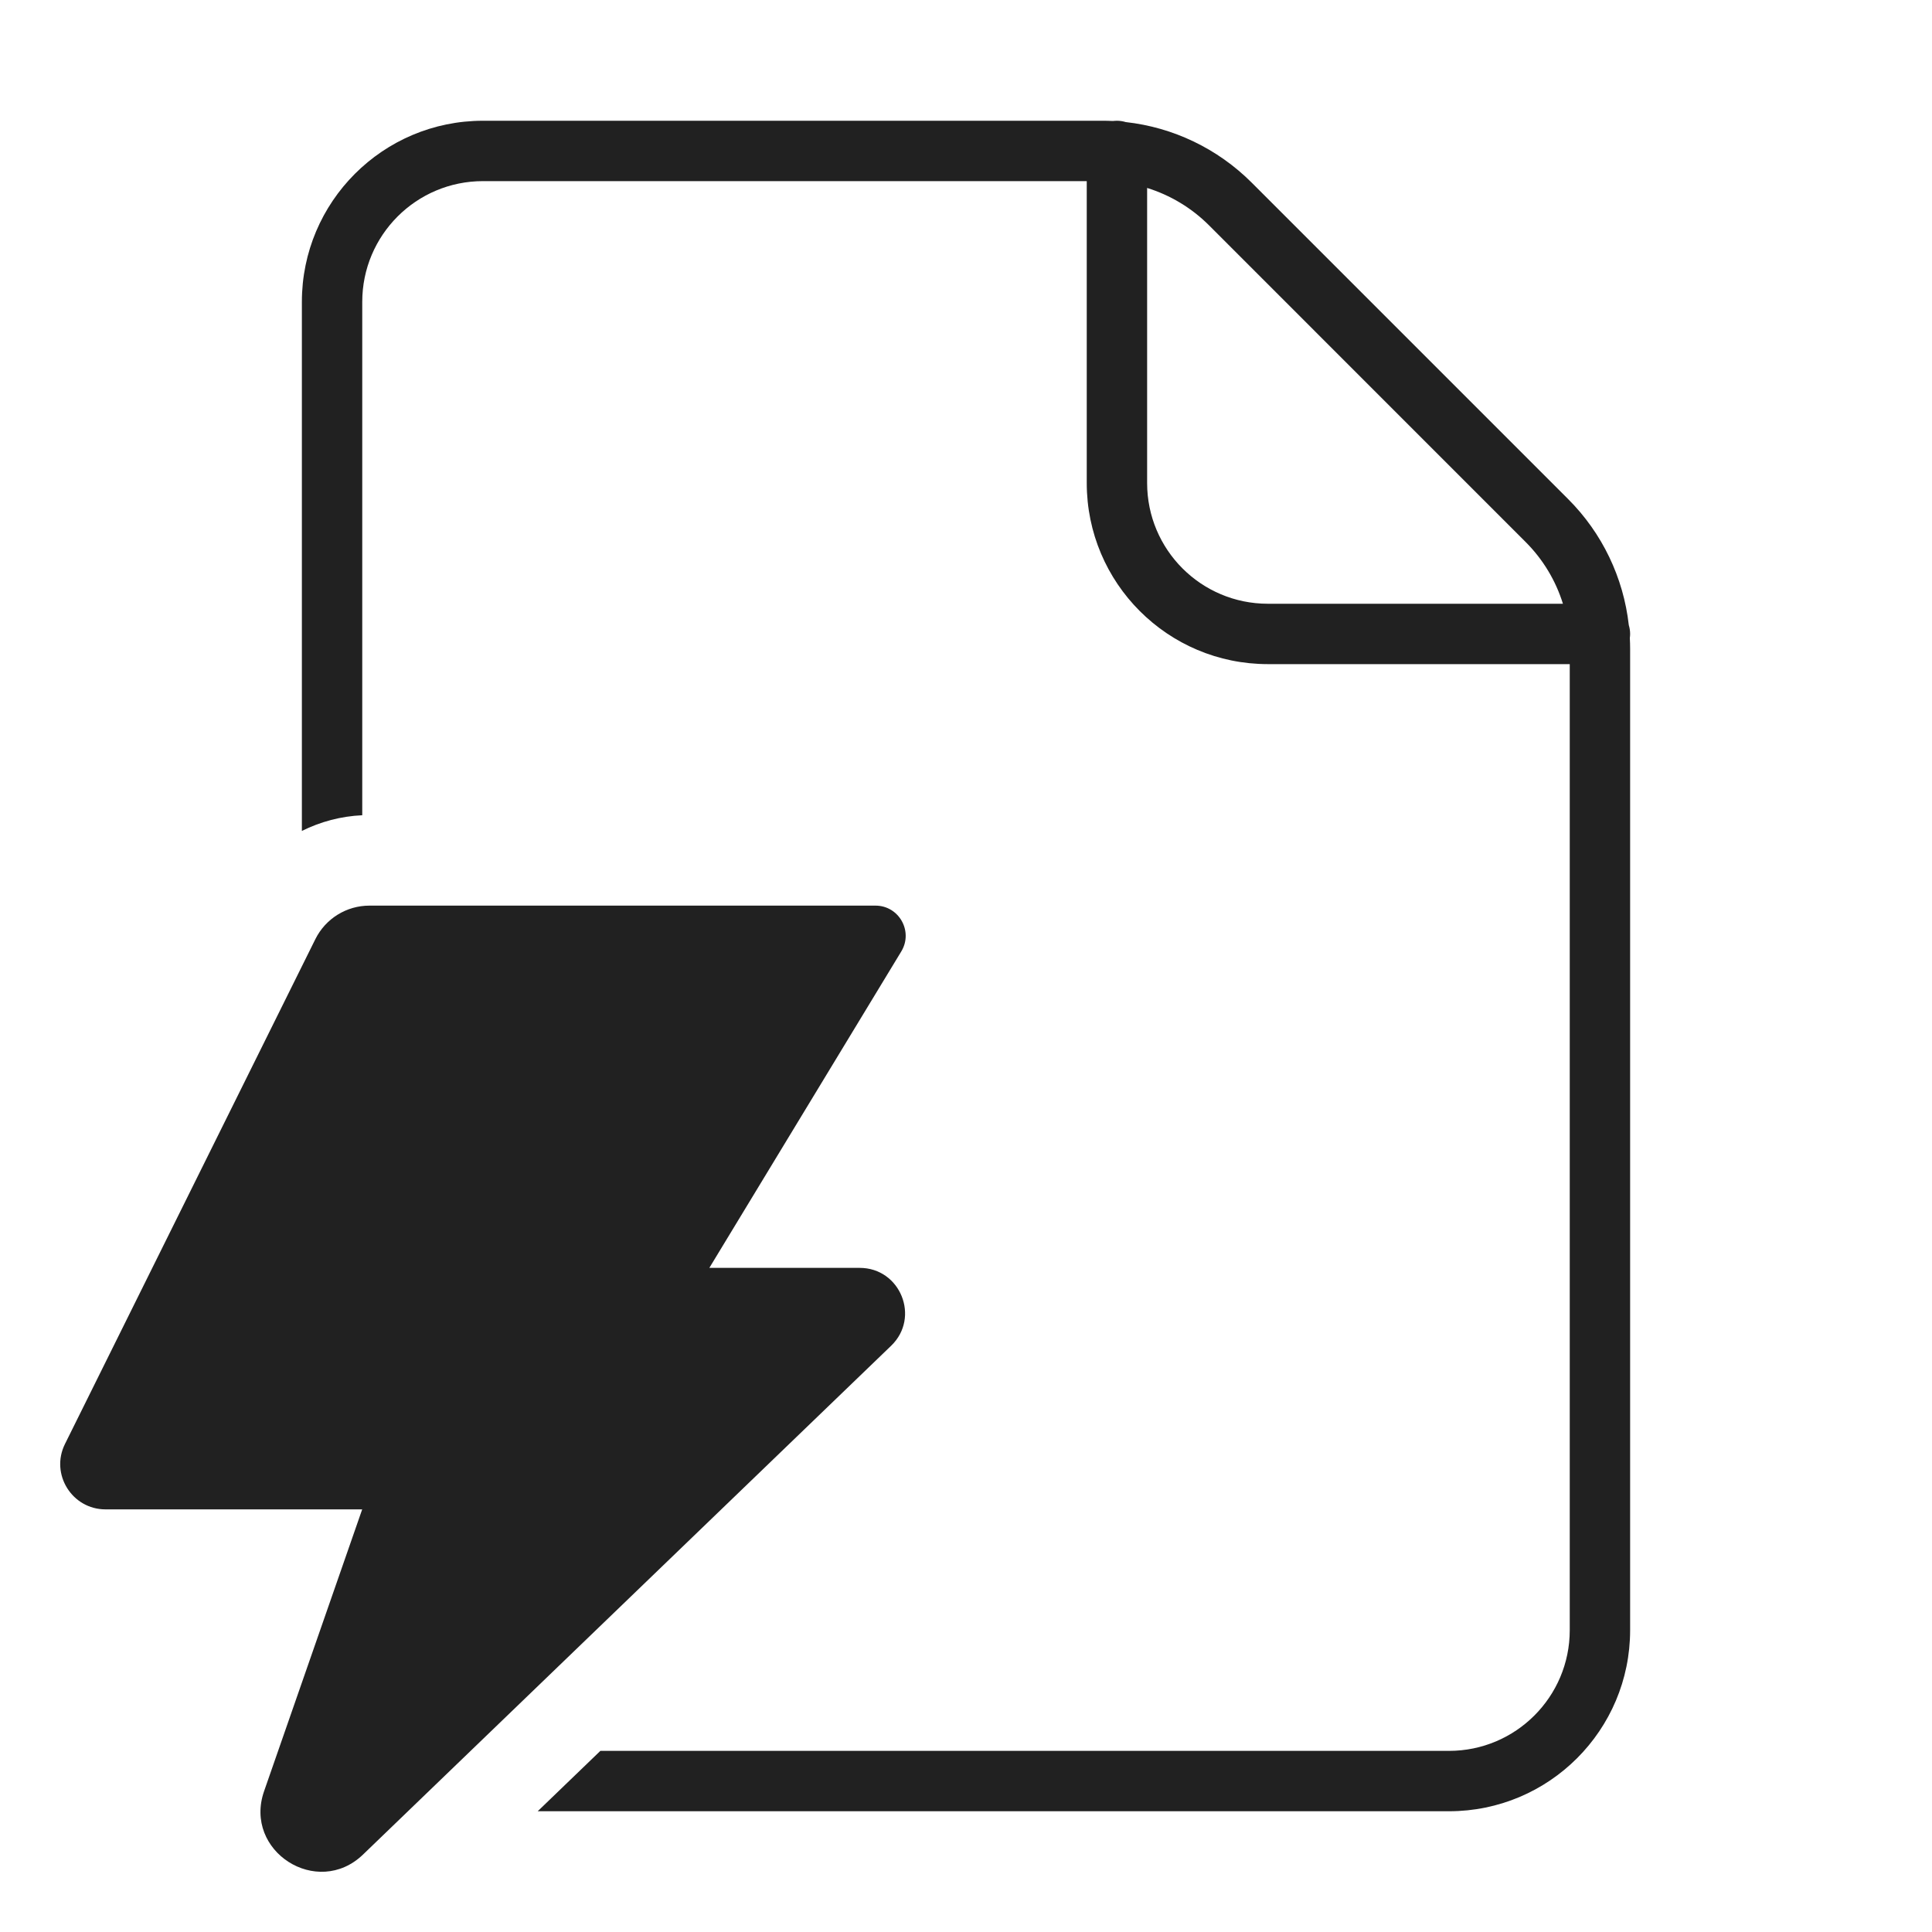 <svg width="32" height="32" viewBox="0 0 32 32" fill="none" xmlns="http://www.w3.org/2000/svg">
<path d="M6 5C6 3.895 6.895 3 8 3H18V8C18 9.657 19.343 11 21 11H26V27C26 28.105 25.104 29 24 29H9.944L8.906 30H24C25.657 30 27 28.657 27 27V10.743C27 10.684 26.998 10.625 26.995 10.567C26.998 10.545 27 10.523 27 10.5C27 10.449 26.992 10.4 26.978 10.354C26.89 9.569 26.539 8.832 25.975 8.268L20.732 3.025C20.168 2.461 19.431 2.109 18.646 2.022C18.599 2.008 18.55 2 18.5 2C18.477 2 18.455 2.002 18.433 2.004C18.375 2.001 18.316 2 18.257 2H8C6.343 2 5 3.343 5 5V13.763C5.307 13.61 5.646 13.519 6 13.503V5ZM19 3.113C19.383 3.232 19.736 3.443 20.025 3.732L25.267 8.975C25.557 9.264 25.768 9.617 25.887 10H21C19.895 10 19 9.105 19 8V3.113ZM6.119 15H14.501C14.89 15 15.13 15.426 14.928 15.759L11.749 21H14.239C14.914 21 15.246 21.822 14.76 22.29L6.013 30.717C5.255 31.447 4.028 30.662 4.374 29.668L5.999 25H1.748C1.192 25 0.829 24.415 1.076 23.917L5.223 15.556C5.392 15.215 5.739 15 6.119 15Z" fill="#212121"/>
</svg>
